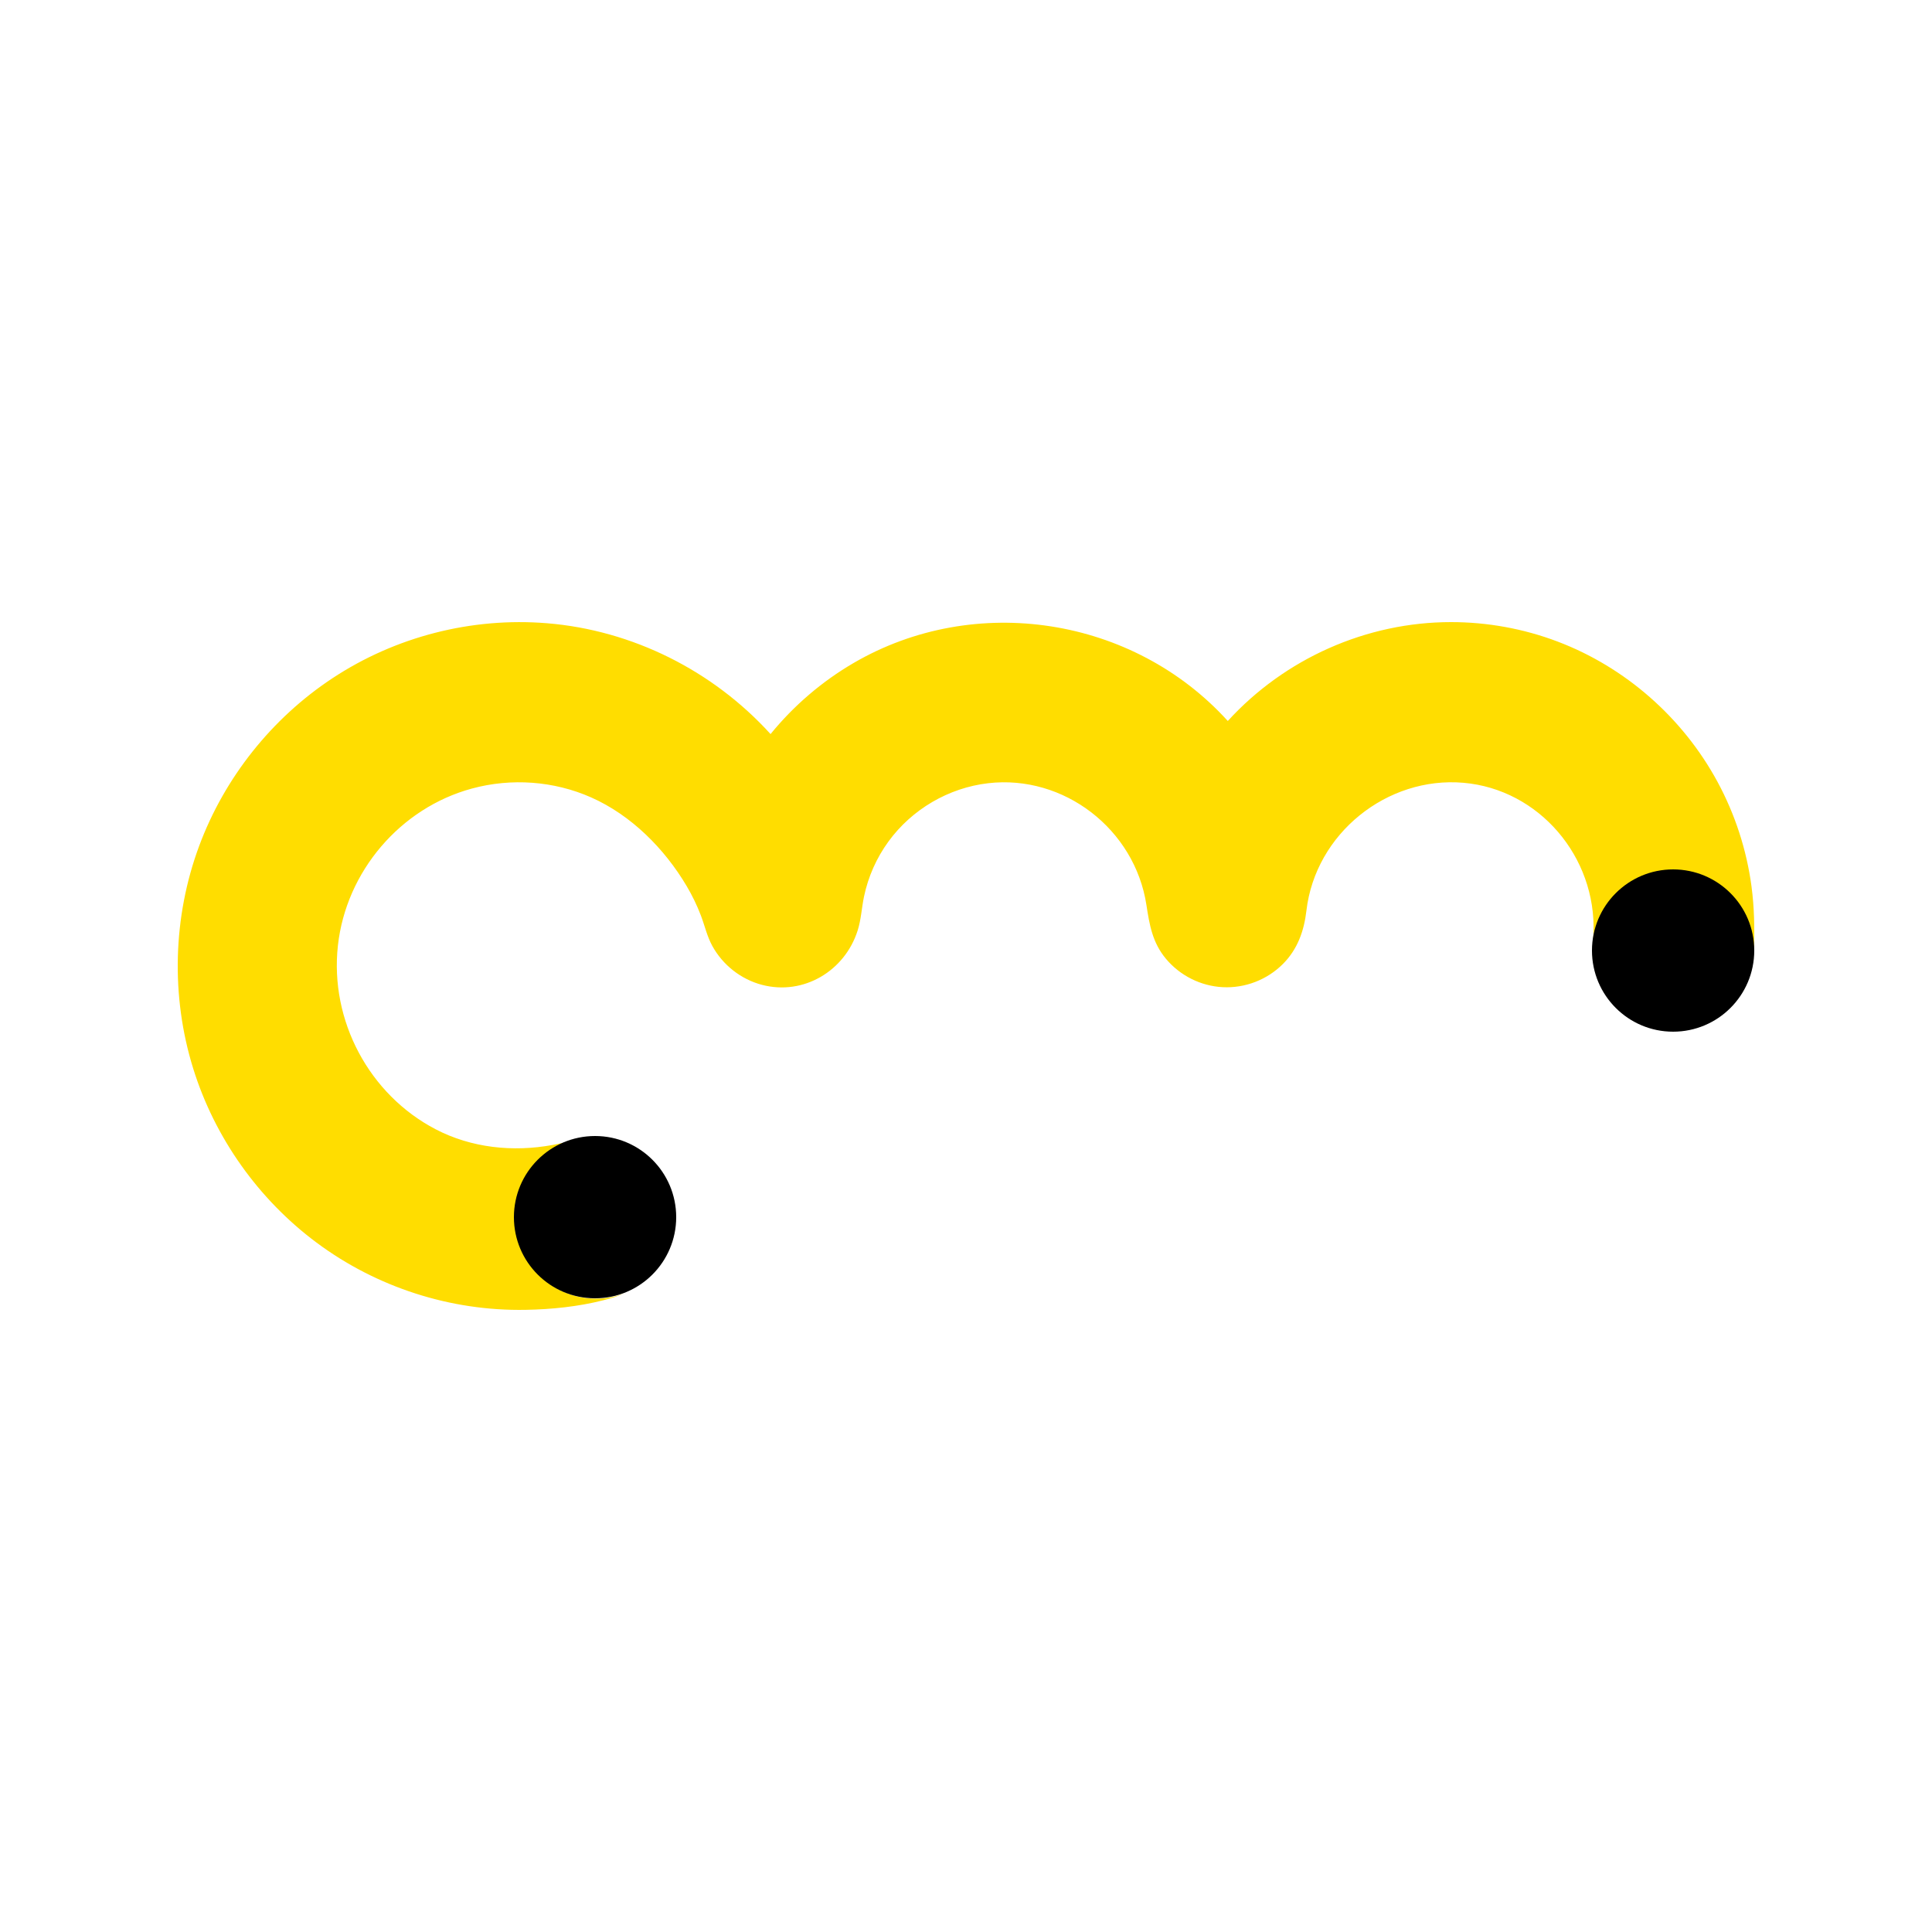 <?xml version="1.0" encoding="UTF-8"?>
<svg width="512px" height="512px" viewBox="0 0 512 512" version="1.1" xmlns="http://www.w3.org/2000/svg" xmlns:xlink="http://www.w3.org/1999/xlink">
    <title>PWA-Icon</title>
    <g id="PWA-Icon" stroke="none" stroke-width="1" fill="none" fill-rule="evenodd">
        <rect id="Rectangle" fill="#FFFFFF" x="0" y="0" width="512" height="512"></rect>
        <g id="Group" transform="translate(47.104, 164.864)">
            <path d="M417.066,70.065 C415.773,60.362 412.702,50.922 408.051,42.327 C398.859,25.334 383.616,11.942 365.618,5.135 C356.626,1.733 347.037,0 337.431,0 C315.069,0 293.398,9.633 278.272,26.204 C253.229,-1.417 211.317,-7.913 179.152,10.811 C170.753,15.7 163.251,22.125 157.101,29.674 C141.812,12.836 120.461,2.143 97.85,0.299 C77.888,-1.331 57.677,3.844 40.939,14.914 C24.909,25.517 12.401,41.217 5.68,59.309 C-1.306,78.117 -1.864,99.146 4.095,118.31 C9.808,136.683 21.405,152.981 36.771,164.429 C52.712,176.306 72.341,182.615 92.167,182.258 C99.103,182.134 106.154,181.406 112.882,179.696 C114.925,179.175 116.88,178.556 118.725,177.751 C116.285,178.742 113.621,179.292 110.83,179.292 C99.162,179.292 89.702,169.77 89.702,158.026 C89.702,147.477 97.336,138.725 107.345,137.053 C104.711,137.407 102.099,138.054 99.302,138.57 C88.821,140.496 77.827,139.343 68.364,134.414 C50.731,125.229 40.25,105.592 42.445,85.719 C44.616,66.065 58.996,49.246 77.959,44.107 C88.386,41.28 99.668,42.077 109.56,46.46 C120.146,51.149 128.987,60.019 134.868,69.953 C136.343,72.445 137.611,75.061 138.643,77.77 C139.665,80.455 140.27,83.267 141.656,85.801 C144.436,90.88 149.271,94.677 154.849,96.135 C165.871,99.012 176.789,92.44 180.18,81.732 C181.116,78.777 181.237,75.768 181.866,72.75 C182.965,67.48 185.192,62.469 188.359,58.129 C194.595,49.583 204.301,43.913 214.764,42.698 C234.834,40.365 253.641,54.88 256.712,74.977 C257.521,80.256 258.314,84.945 261.864,89.201 C265.599,93.681 271.117,96.45 276.921,96.749 C282.841,97.052 288.708,94.795 292.905,90.577 C296.791,86.667 298.485,81.82 299.114,76.451 C301.5,56.038 320.455,40.841 340.707,42.58 C360.773,44.304 375.984,62.236 375.186,82.47 C375.094,84.817 374.975,87.023 375.038,89.189 C375.063,77.398 384.567,67.846 396.287,67.846 C408.024,67.846 417.536,77.423 417.536,89.235 C417.536,89.267 417.534,89.296 417.534,89.326 C417.605,88.465 417.657,87.597 417.693,86.72 C417.91,81.162 417.801,75.583 417.066,70.065" id="Fill-42" fill="#FFDD00"></path>
            <path d="M417.792,87.039 C417.792,98.916 408.164,108.544 396.289,108.544 C384.412,108.544 374.784,98.916 374.784,87.039 C374.784,75.164 384.412,65.536 396.289,65.536 C408.164,65.536 417.792,75.164 417.792,87.039" id="Fill-44" fill="#000000"></path>
            <path d="M132.096,157.696 C132.096,169.572 122.469,179.2 110.591,179.2 C98.715,179.2 89.088,169.572 89.088,157.696 C89.088,145.82 98.715,136.192 110.591,136.192 C122.469,136.192 132.096,145.82 132.096,157.696" id="Fill-46" fill="#000000"></path>
        </g>
    </g>
</svg>